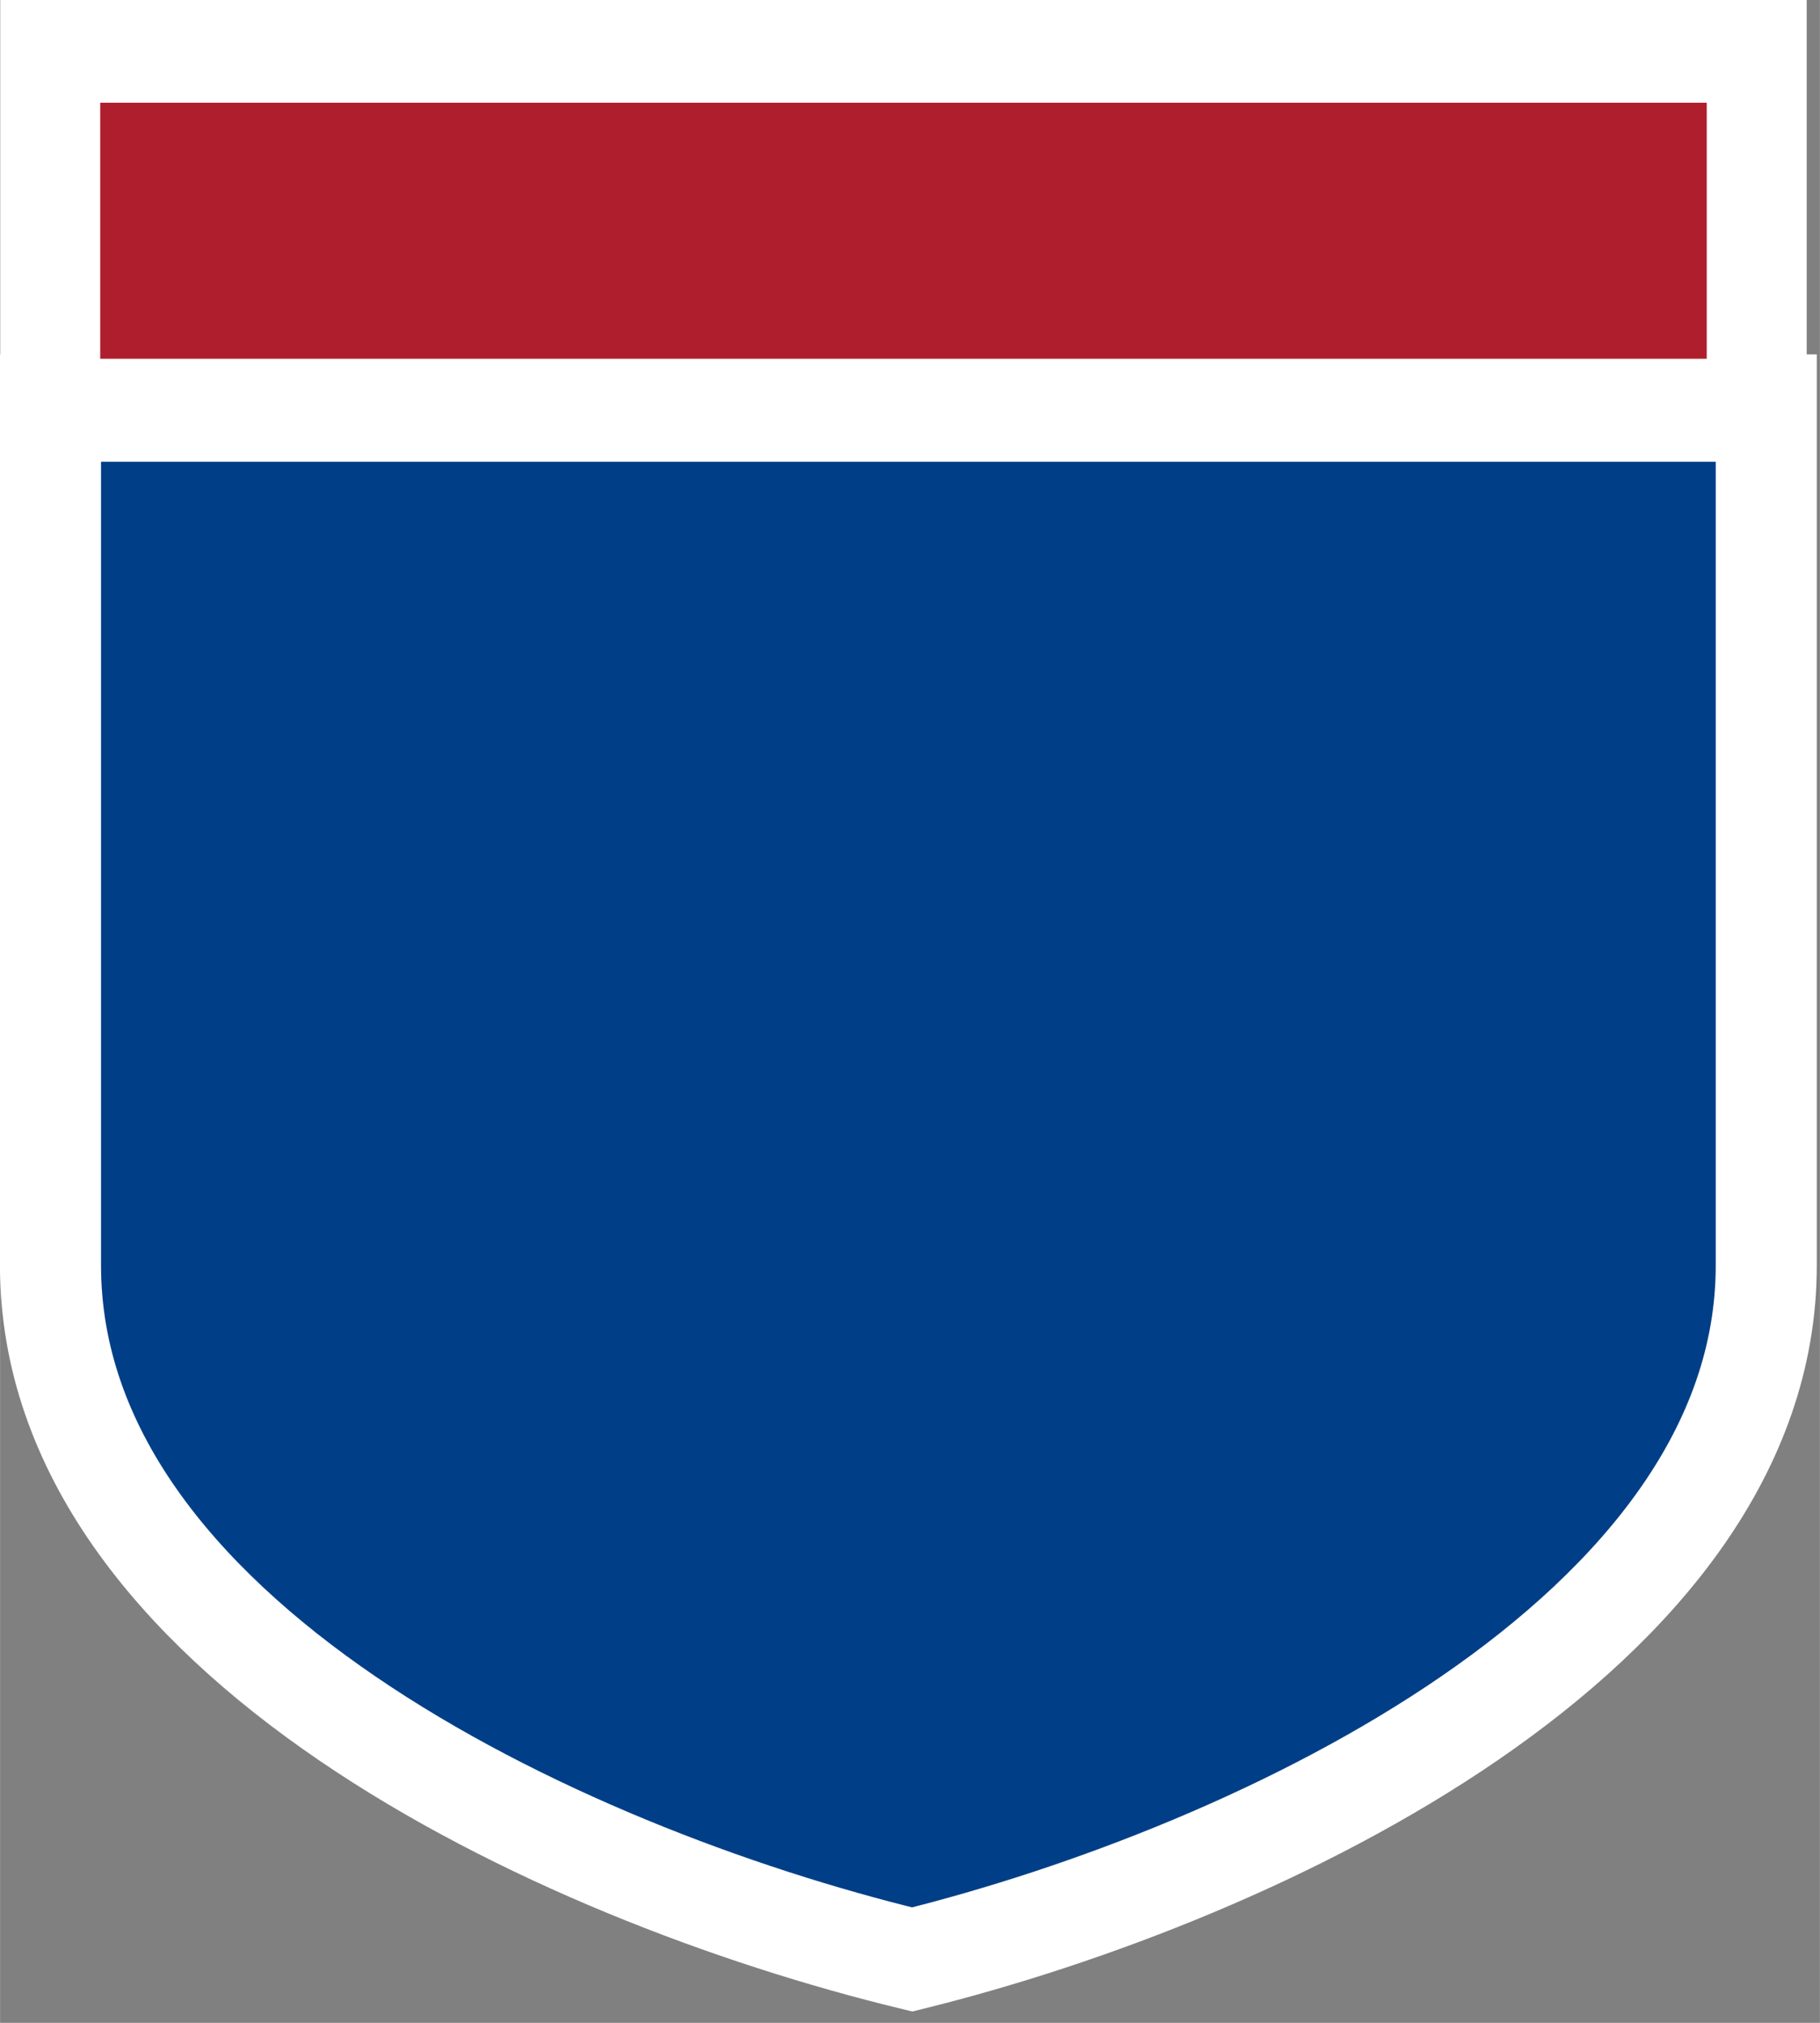 <svg width="18" height="20" version="1.0" viewBox="0 0 17.969 19.967" xmlns="http://www.w3.org/2000/svg">
 <rect x="0" y="0" width="17.969" height="19.967" fill="#808080" stroke="none"/>
 <path d="m 11.968,119.697 h 513.368 v 257.385 c 0,109.926 -150.995,181.683 -255.536,207.599 C 162.954,558.765 11.968,487.605 11.968,377.081 Z" transform="matrix(.033 0 0 .033 .103 .047)" fill="#003f87" stroke="#fff" stroke-width="22.286" style="stroke-width:30.239;stroke-miterlimit:4;stroke-dasharray:none"/>
 <path d="m 13.528,117.196 10e-7,-104.243 H 524.116 V 117.196 Z" transform="matrix(.033 0 0 .034 .049 .065)" fill="#af1e2d" stroke="#fff" stroke-width="22.042" style="stroke-width:29.909;stroke-miterlimit:4;stroke-dasharray:none"/>
</svg>
